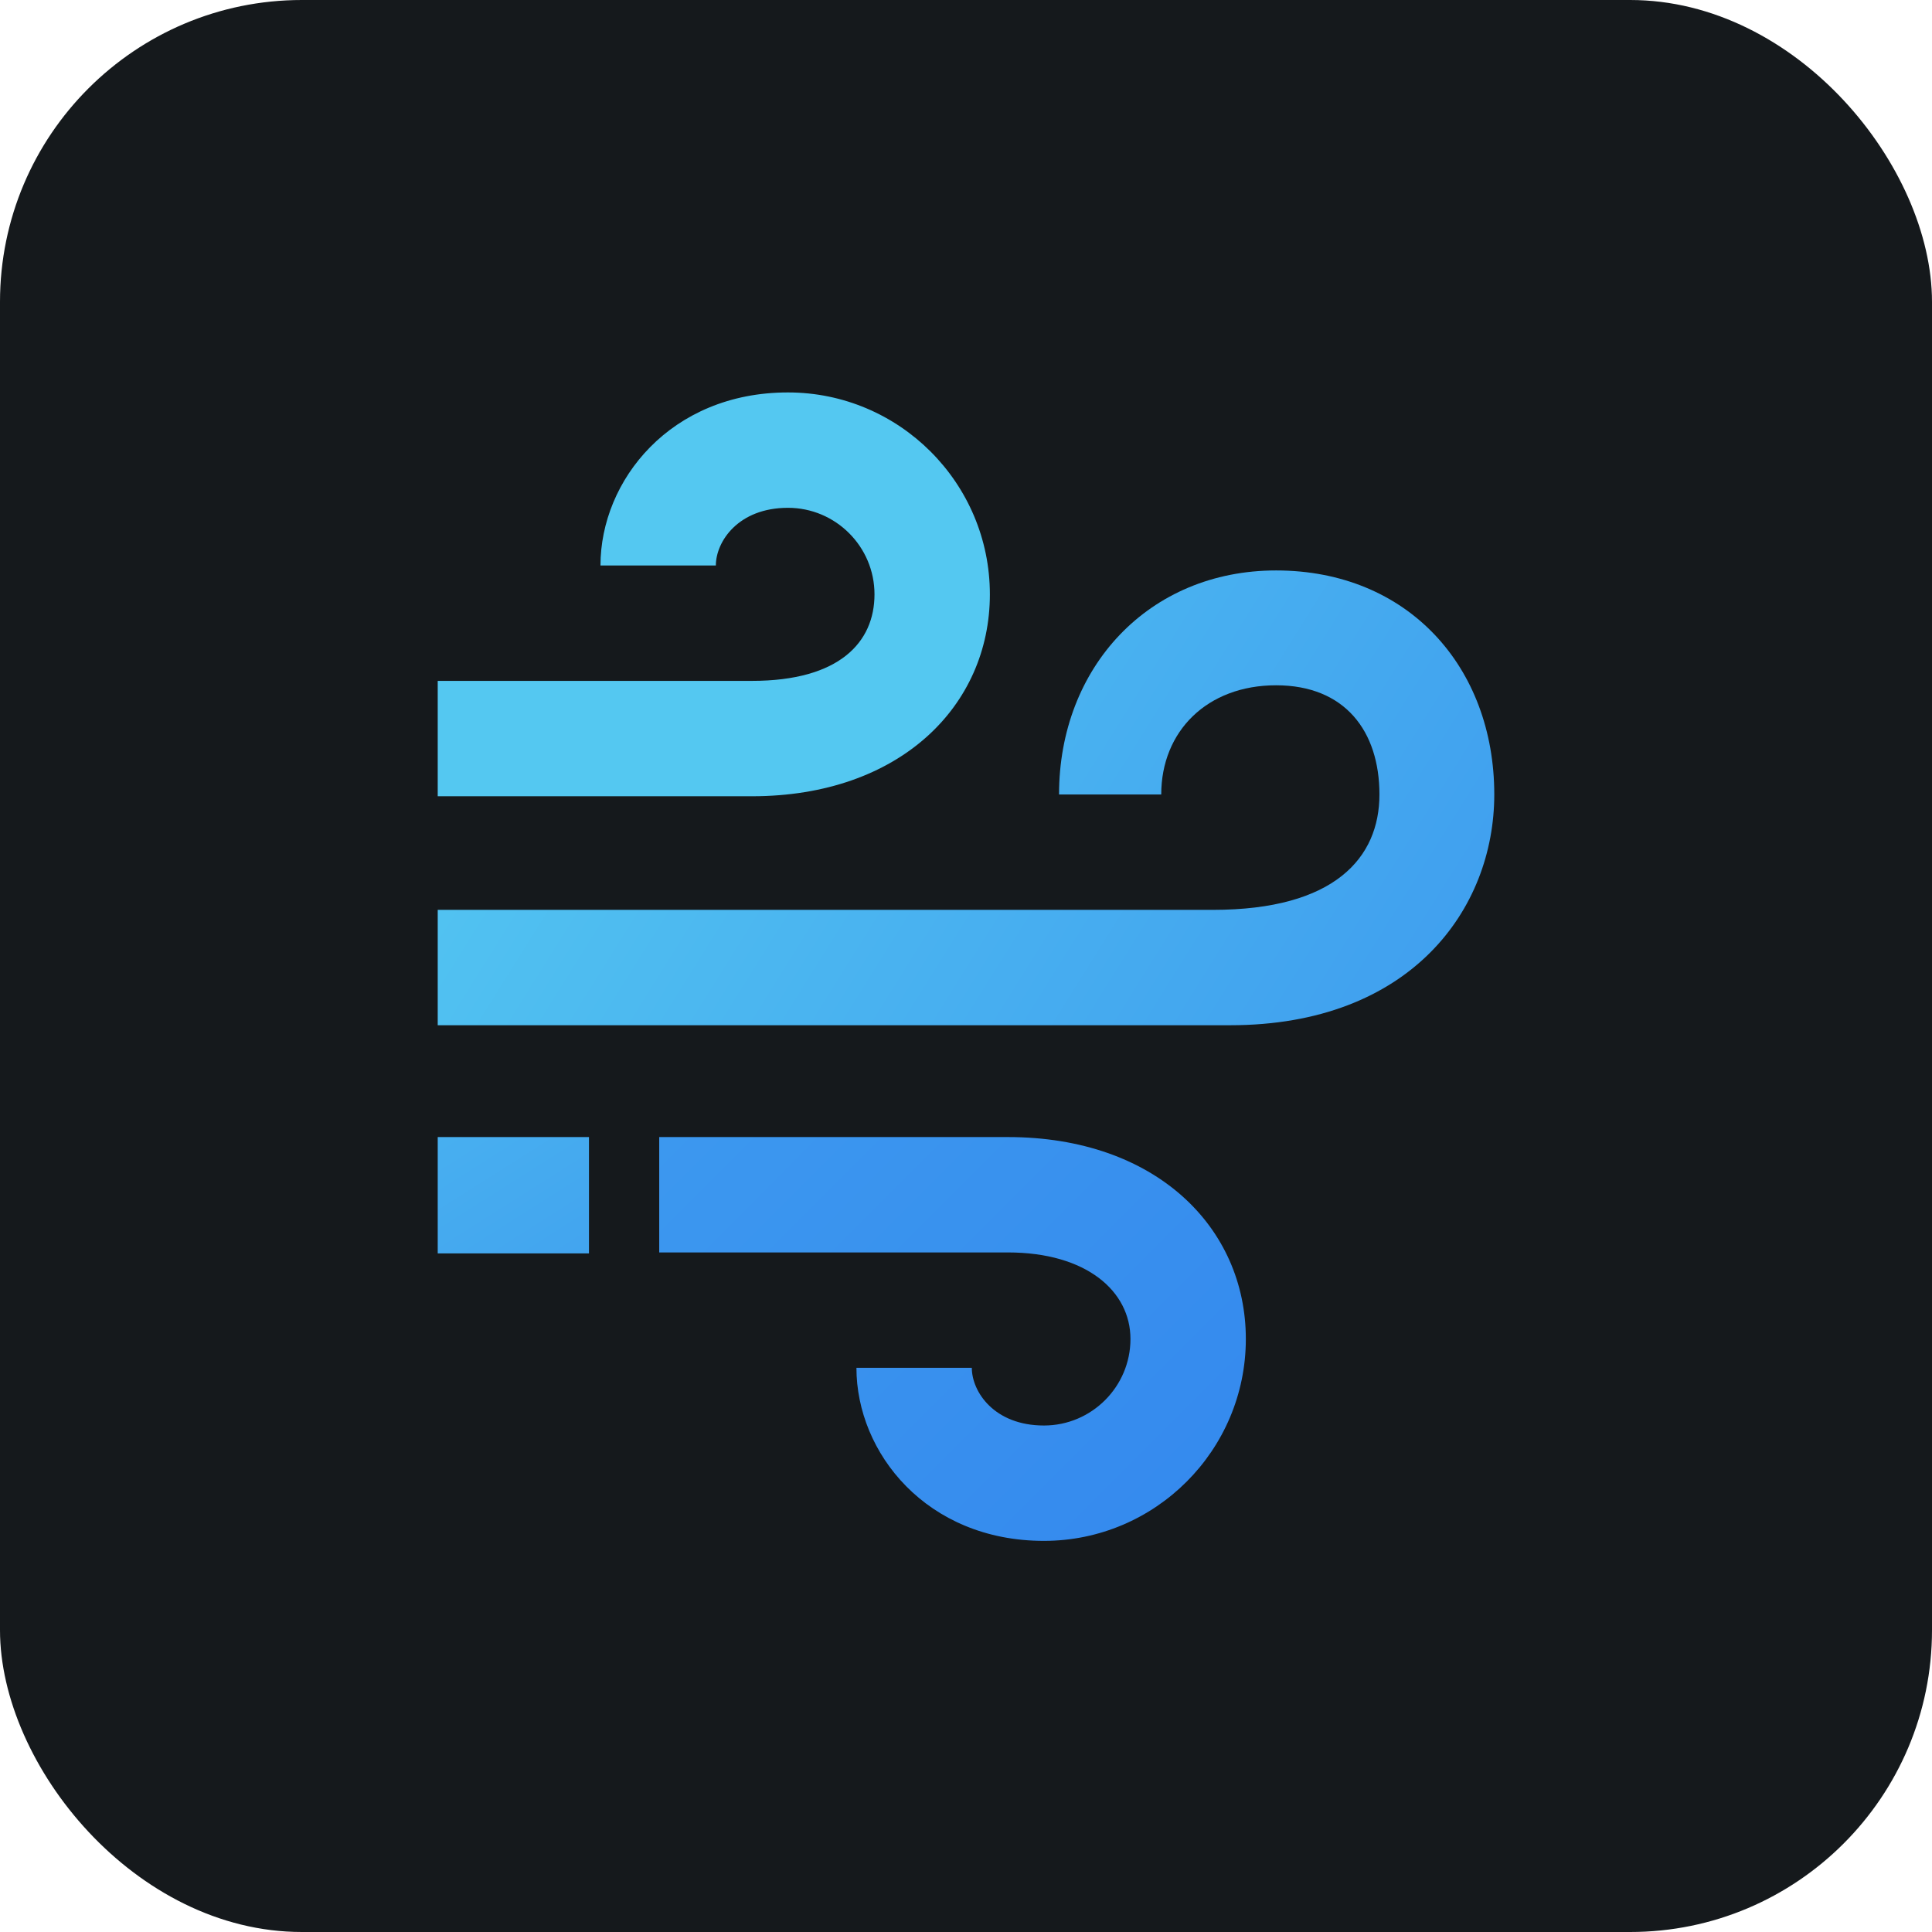 <svg width="256" height="256" title="Windi CSS" viewBox="0 0 256 256" fill="none" xmlns="http://www.w3.org/2000/svg" id="windicss">
<style>
#windicss {
    rect {fill: #15191C}

    @media (prefers-color-scheme: light) {
        rect {fill: #F4F2ED}
    }
}
</style>
<rect width="256" height="256" rx="40" fill="#15191C"/>
<path d="M131.163 78.754C131.163 64.001 119.162 52 104.409 52C88.861 52 79.566 63.657 79.566 74.932H94.854C94.854 71.76 97.82 67.288 104.409 67.288C110.731 67.288 115.875 72.433 115.875 78.754C115.875 85.076 111.261 90.22 99.625 90.22H58V105.508H99.625C119.264 105.508 131.163 93.507 131.163 78.754ZM131.163 78.754C131.163 64.001 119.162 52 104.409 52C88.861 52 79.566 63.657 79.566 74.932H94.854C94.854 71.76 97.82 67.288 104.409 67.288C110.731 67.288 115.875 72.433 115.875 78.754C115.875 85.076 111.261 90.22 99.625 90.22H58V105.508H99.625C119.264 105.508 131.163 93.507 131.163 78.754Z" fill="url(#linearGradient1)"/>
<path d="M165.08 177.42C165.08 192.173 153.079 204.174 138.326 204.174C122.778 204.174 113.482 192.517 113.482 181.242H128.771C128.771 184.414 131.736 188.887 138.326 188.887C144.647 188.887 149.792 183.742 149.792 177.42C149.792 171.098 143.978 165.954 133.541 165.954H87.351V150.666H133.541C153.18 150.666 165.08 162.667 165.08 177.42ZM165.08 177.42C165.08 192.173 153.079 204.174 138.326 204.174C122.778 204.174 113.482 192.517 113.482 181.242H128.771C128.771 184.414 131.736 188.887 138.326 188.887C144.647 188.887 149.792 183.742 149.792 177.42C149.792 171.098 143.978 165.954 133.541 165.954H87.351V150.666H133.541C153.18 150.666 165.08 162.667 165.08 177.42Z" fill="url(#linearGradient2)"/>
<path d="M169.087 75.587C152.224 75.587 140.329 88.41 140.329 105.273H153.87C153.87 96.891 159.957 90.804 169.087 90.804C178.217 90.804 182.783 96.891 182.783 105.273C182.783 113.655 176.853 120.561 160.717 120.561H58V135.849H163C186.896 135.849 198 120.491 198 105.273C198 88.41 186.587 75.587 169.087 75.587Z" fill="url(#linearGradient3)"/>
<path d="M78.041 150.666H58V166.082H78.041V150.666Z" fill="url(#linearGradient4)"/>
<linearGradient id="linearGradient1" x1="81.295" y1="88.786" x2="358.35" y2="382.871" gradientUnits="userSpaceOnUse">
<stop offset="0.078" stop-color="#54C8F1"/>
<stop offset="0.573" stop-color="#41A2EF"/>
<stop offset="1" stop-color="#3386EE"/>
</linearGradient>
<linearGradient id="linearGradient2" x1="27.061" y1="-191.814" x2="304.61" y2="85.492" gradientUnits="userSpaceOnUse">
<stop offset="0.078" stop-color="#54C8F1"/>
<stop offset="0.573" stop-color="#41A2EF"/>
<stop offset="1" stop-color="#3386EE"/>
</linearGradient>
<linearGradient id="linearGradient3" x1="70.174" y1="25.101" x2="291.653" y2="163.468" gradientUnits="userSpaceOnUse">
<stop offset="0.078" stop-color="#54C8F1"/>
<stop offset="0.573" stop-color="#41A2EF"/>
<stop offset="1" stop-color="#3386EE"/>
</linearGradient>
<linearGradient id="linearGradient4" x1="70.174" y1="64.935" x2="158.435" y2="204.174" gradientUnits="userSpaceOnUse">
<stop offset="0.078" stop-color="#54C8F1"/>
<stop offset="0.573" stop-color="#41A2EF"/>
<stop offset="1" stop-color="#3386EE"/>
</linearGradient>
</svg>
